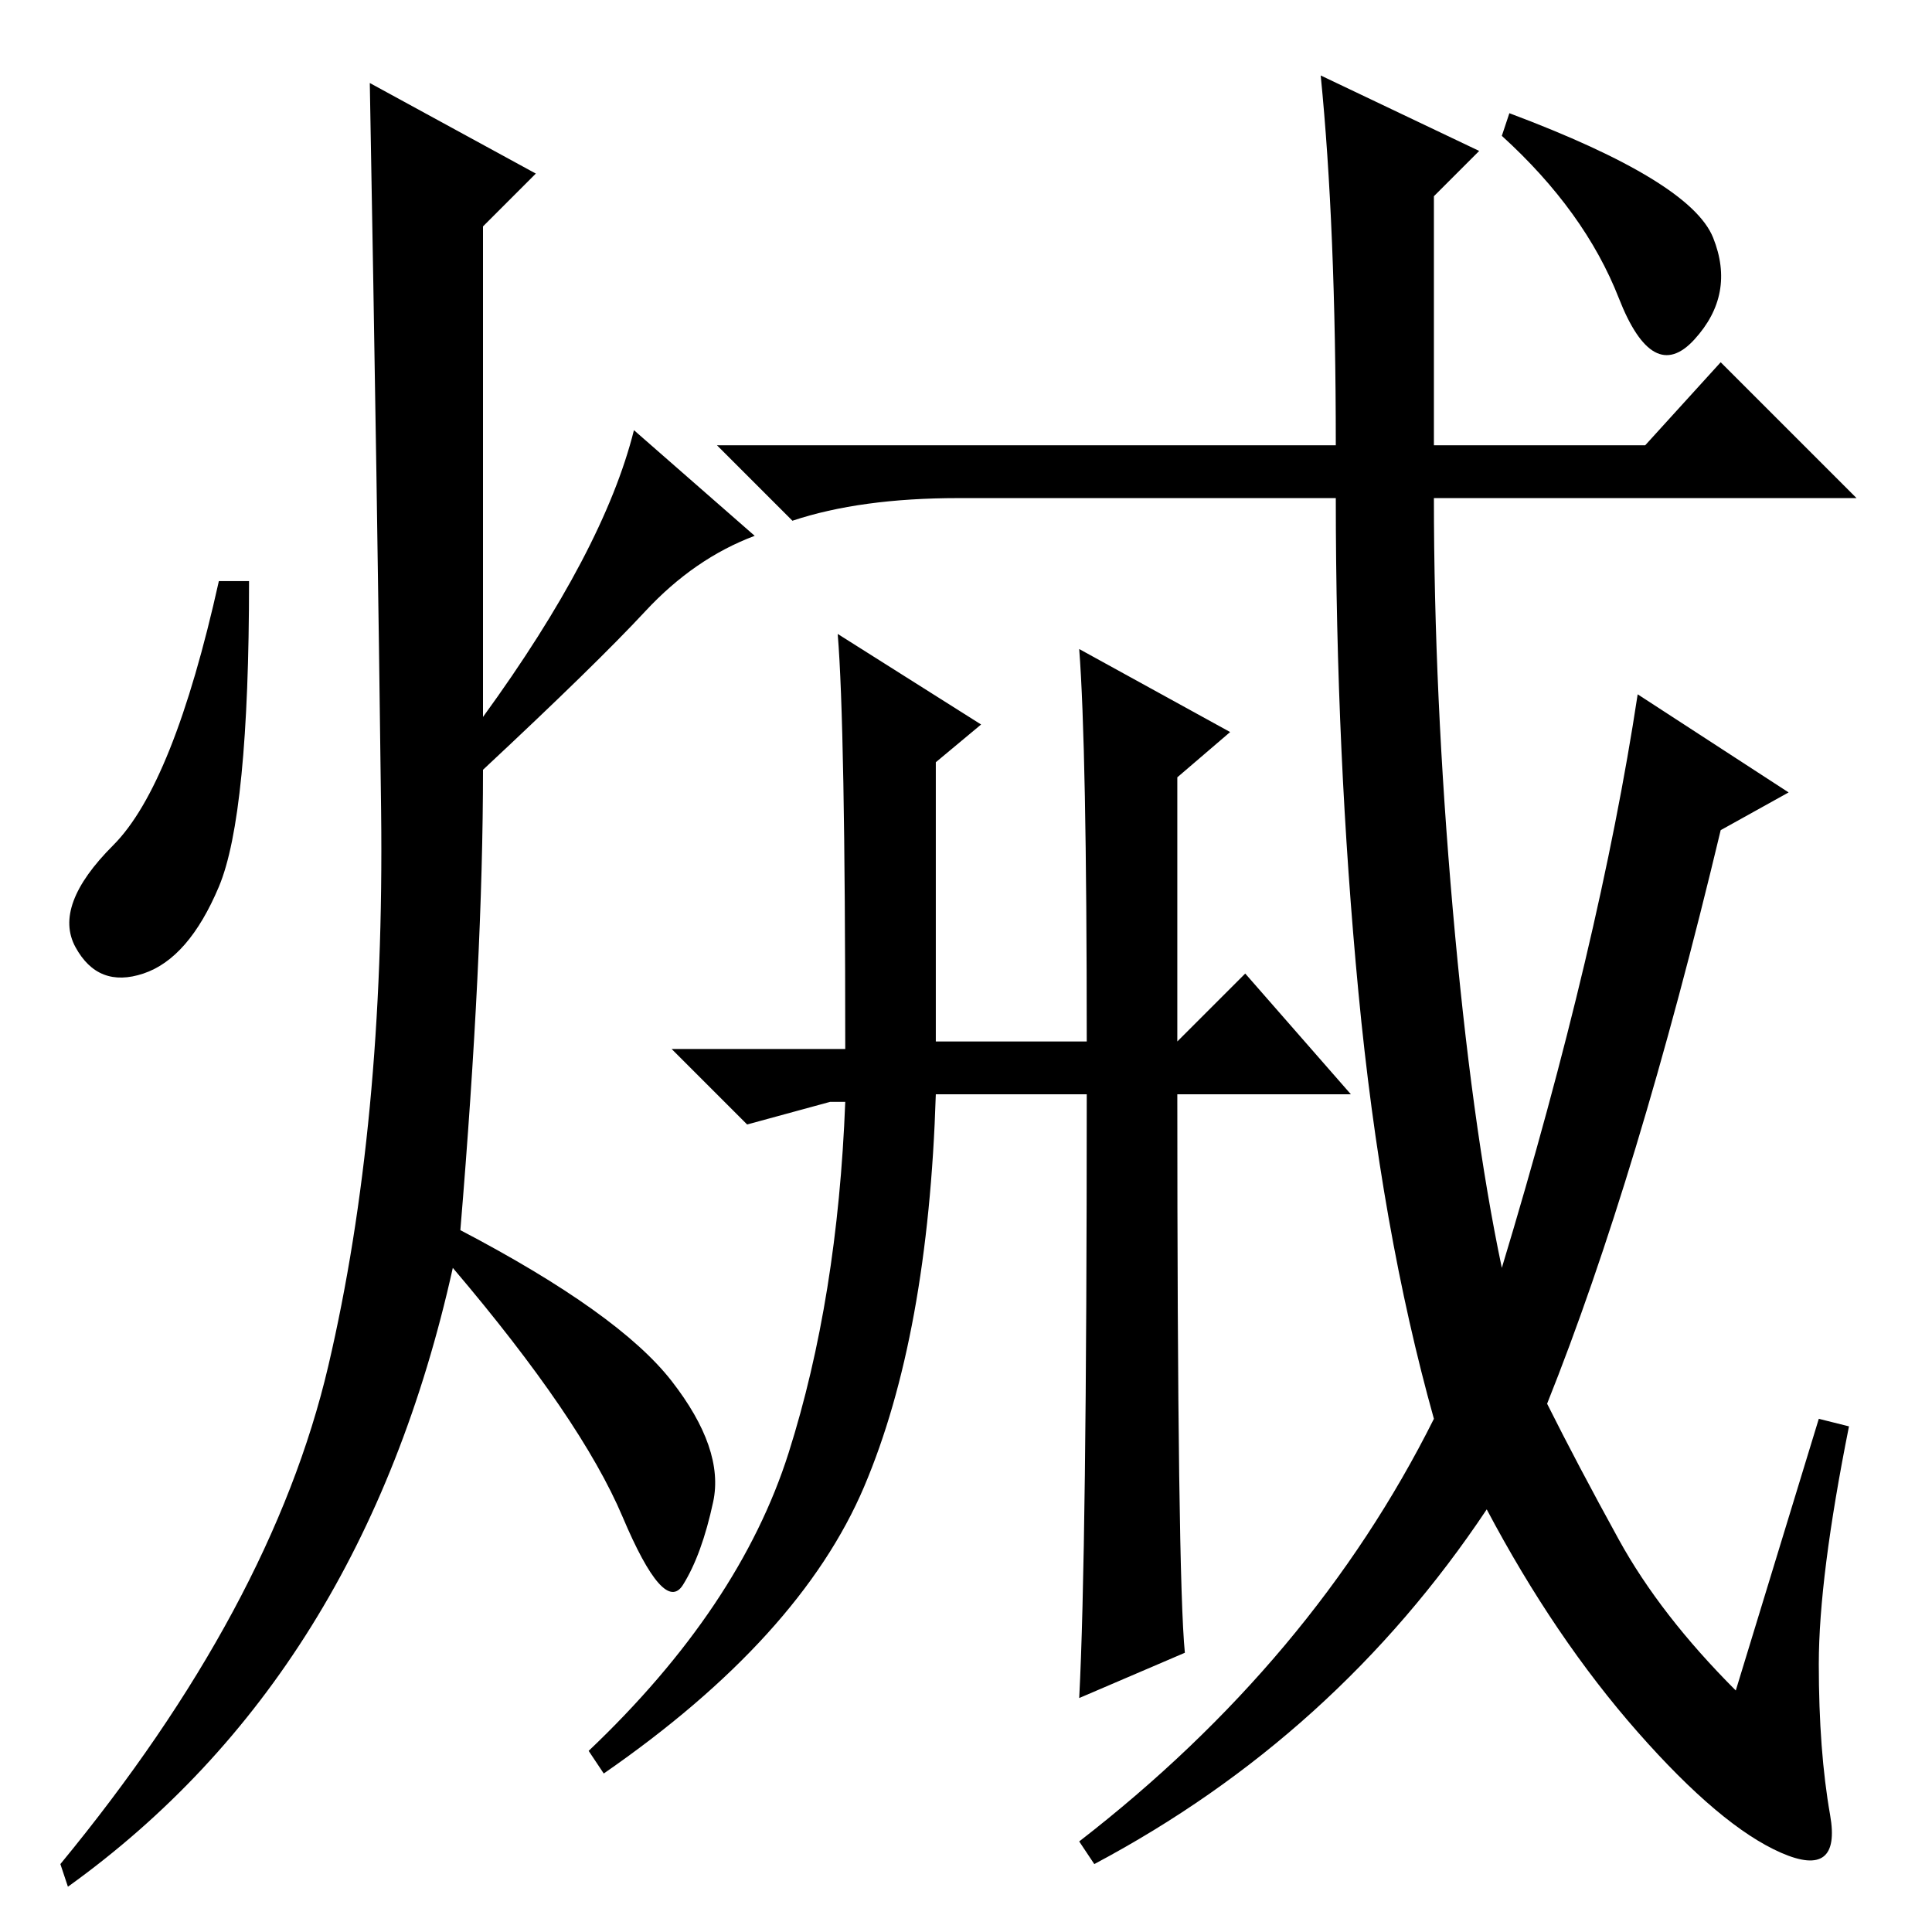 <?xml version="1.0" standalone="no"?>
<!DOCTYPE svg PUBLIC "-//W3C//DTD SVG 1.1//EN" "http://www.w3.org/Graphics/SVG/1.1/DTD/svg11.dtd" >
<svg xmlns="http://www.w3.org/2000/svg" xmlns:xlink="http://www.w3.org/1999/xlink" version="1.1" viewBox="0 -36 256 256">
  <g transform="matrix(1 0 0 -1 0 220)">
   <path fill="currentColor"
d="M200 241q24 -9 27 -16.5t-2.5 -13.5t-10 5.5t-15.5 21.5zM205 70q4 -8 9.5 -18t15.5 -20l11 36l4 -1q-4 -20 -4 -31.5t1.5 -20t-6.5 -5t-19 16t-20 29.5q-20 -30 -52 -47l-2 3q31 24 47 56q-7 25 -10 56.5t-3 65.5h-50q-13 0 -22 -3l-10 10h82q0 29 -2 49l21 -10l-6 -6
v-33h28l10 11l18 -18h-56q0 -26 2.5 -54.5t6.5 -47.5q13 43 18 76l20 -13l-9 -5q-11 -46 -23 -76zM110 110l-11 -3l-10 10h23q0 43 -1 55l19 -12l-6 -5v-37h20q0 39 -1 52l20 -11l-7 -6v-35l9 9l14 -16h-23q0 -64 1 -74l-14 -6q1 19 1 80h-20q-1 -32 -9.5 -52t-34.5 -38
l-2 3q20 19 26.5 39.5t7.5 46.5h-2zM71 233l-7 -7v-65q16 22 20 38l16 -14q-8 -3 -14.5 -10t-21.5 -21q0 -25 -3 -61q21 -11 28 -20t5.5 -16t-4 -11t-8 9t-22.5 33q-12 -54 -51 -82l-1 3q28 34 35.5 66t7 73.5t-1.5 96.5zM29 138.5q-4 -9.5 -10 -11.5t-9 3.5t5 13.5t14 35h4
q0 -31 -4 -40.5z" />
  </g>

</svg>
